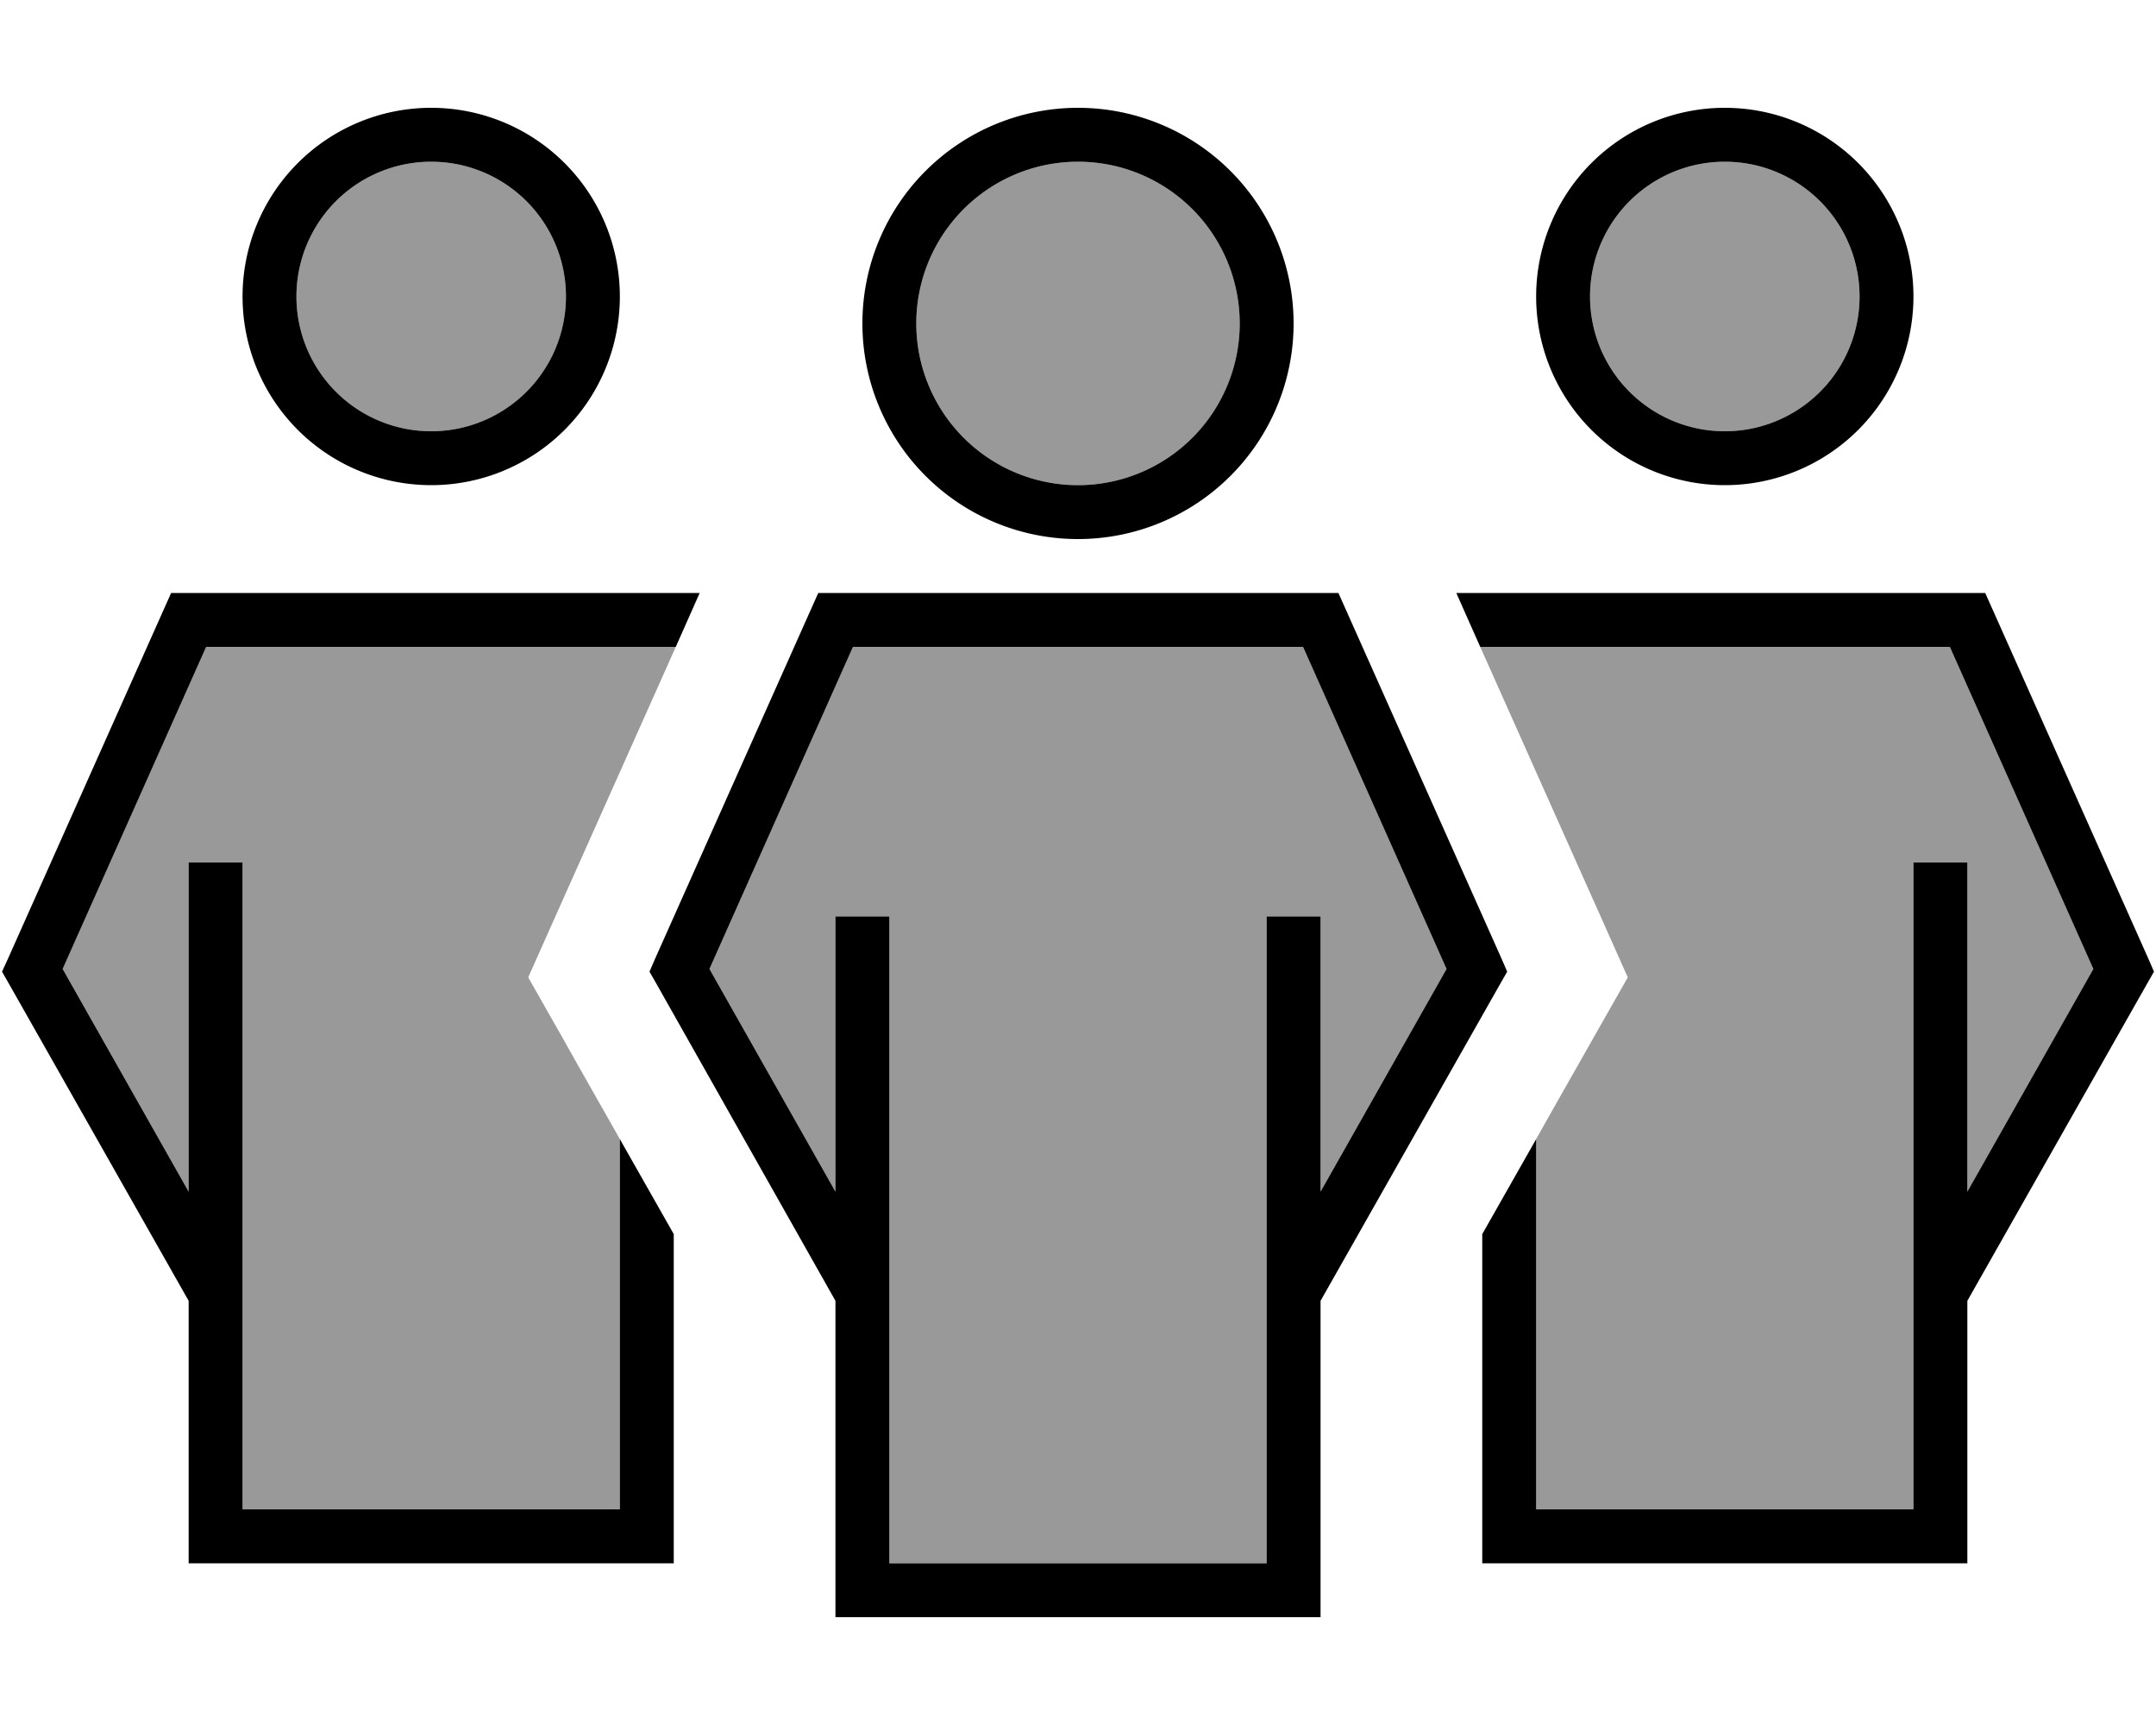 <svg fill="currentColor" xmlns="http://www.w3.org/2000/svg" viewBox="0 0 640 512"><!--! Font Awesome Pro 6.7.2 by @fontawesome - https://fontawesome.com License - https://fontawesome.com/license (Commercial License) Copyright 2024 Fonticons, Inc. --><defs><style>.fa-secondary{opacity:.4}</style></defs><path class="fa-secondary" d="M18.6 287.6L56 353.7 56 264l0-8 16 0 0 8 0 184 112 0 0-109.9c-5.7-10.1-11.5-20.2-17.2-30.4l-10-17.6 8.2-18.4L200.6 192 61.2 192 18.6 287.6zM88 88a40 40 0 1 0 80 0A40 40 0 1 0 88 88zM210.6 287.6L248 353.7l0-73.7 0-8 16 0 0 8 0 184 112 0 0-184 0-8 16 0 0 8 0 73.7 37.4-66.1L386.8 192l-133.6 0-42.6 95.6zM272 96a48 48 0 1 0 96 0 48 48 0 1 0 -96 0zm167.4 96c11.9 26.6 23.7 53.1 35.6 79.7l8.2 18.4-10 17.6c-5.7 10.1-11.5 20.2-17.2 30.4L456 448l112 0 0-184 0-8 16 0 0 8 0 89.7 37.4-66.1L578.8 192l-139.4 0zM472 88a40 40 0 1 0 80 0 40 40 0 1 0 -80 0z"/><path class="fa-primary" d="M128 48a40 40 0 1 1 0 80 40 40 0 1 1 0-80zm0 96a56 56 0 1 0 0-112 56 56 0 1 0 0 112zM512 48a40 40 0 1 1 0 80 40 40 0 1 1 0-80zm0 96a56 56 0 1 0 0-112 56 56 0 1 0 0 112zM72 264l0-8-16 0 0 8 0 89.7L18.6 287.6 61.2 192l139.4 0 7.1-16L56 176l-5.2 0-2.1 4.7L2.3 284.7 .6 288.4l2 3.5L56 386.1 56 456l0 8 8 0 128 0 8 0 0-8 0-89.7-16-28.2L184 448 72 448l0-184zm384 74.1l-16 28.2 0 89.7 0 8 8 0 128 0 8 0 0-8 0-69.9 53.4-94.2 2-3.5-1.6-3.7-46.4-104-2.1-4.7-5.2 0-151.8 0 7.1 16 139.4 0 42.6 95.6L584 353.7l0-89.7 0-8-16 0 0 8 0 184-112 0 0-109.9zM272 96a48 48 0 1 1 96 0 48 48 0 1 1 -96 0zm112 0A64 64 0 1 0 256 96a64 64 0 1 0 128 0zM264 272l-16 0 0 8 0 73.7-37.4-66.1L253.2 192l133.6 0 42.6 95.6L392 353.7l0-73.7 0-8-16 0 0 8 0 184-112 0 0-184 0-8zM248 386.1l0 85.9 0 8 8 0 128 0 8 0 0-8 0-85.9 53.4-94.2 2-3.5-1.6-3.7-46.4-104-2.1-4.7-5.2 0-144 0-5.2 0-2.1 4.7-46.4 104-1.6 3.7 2 3.5L248 386.1z"/></svg>